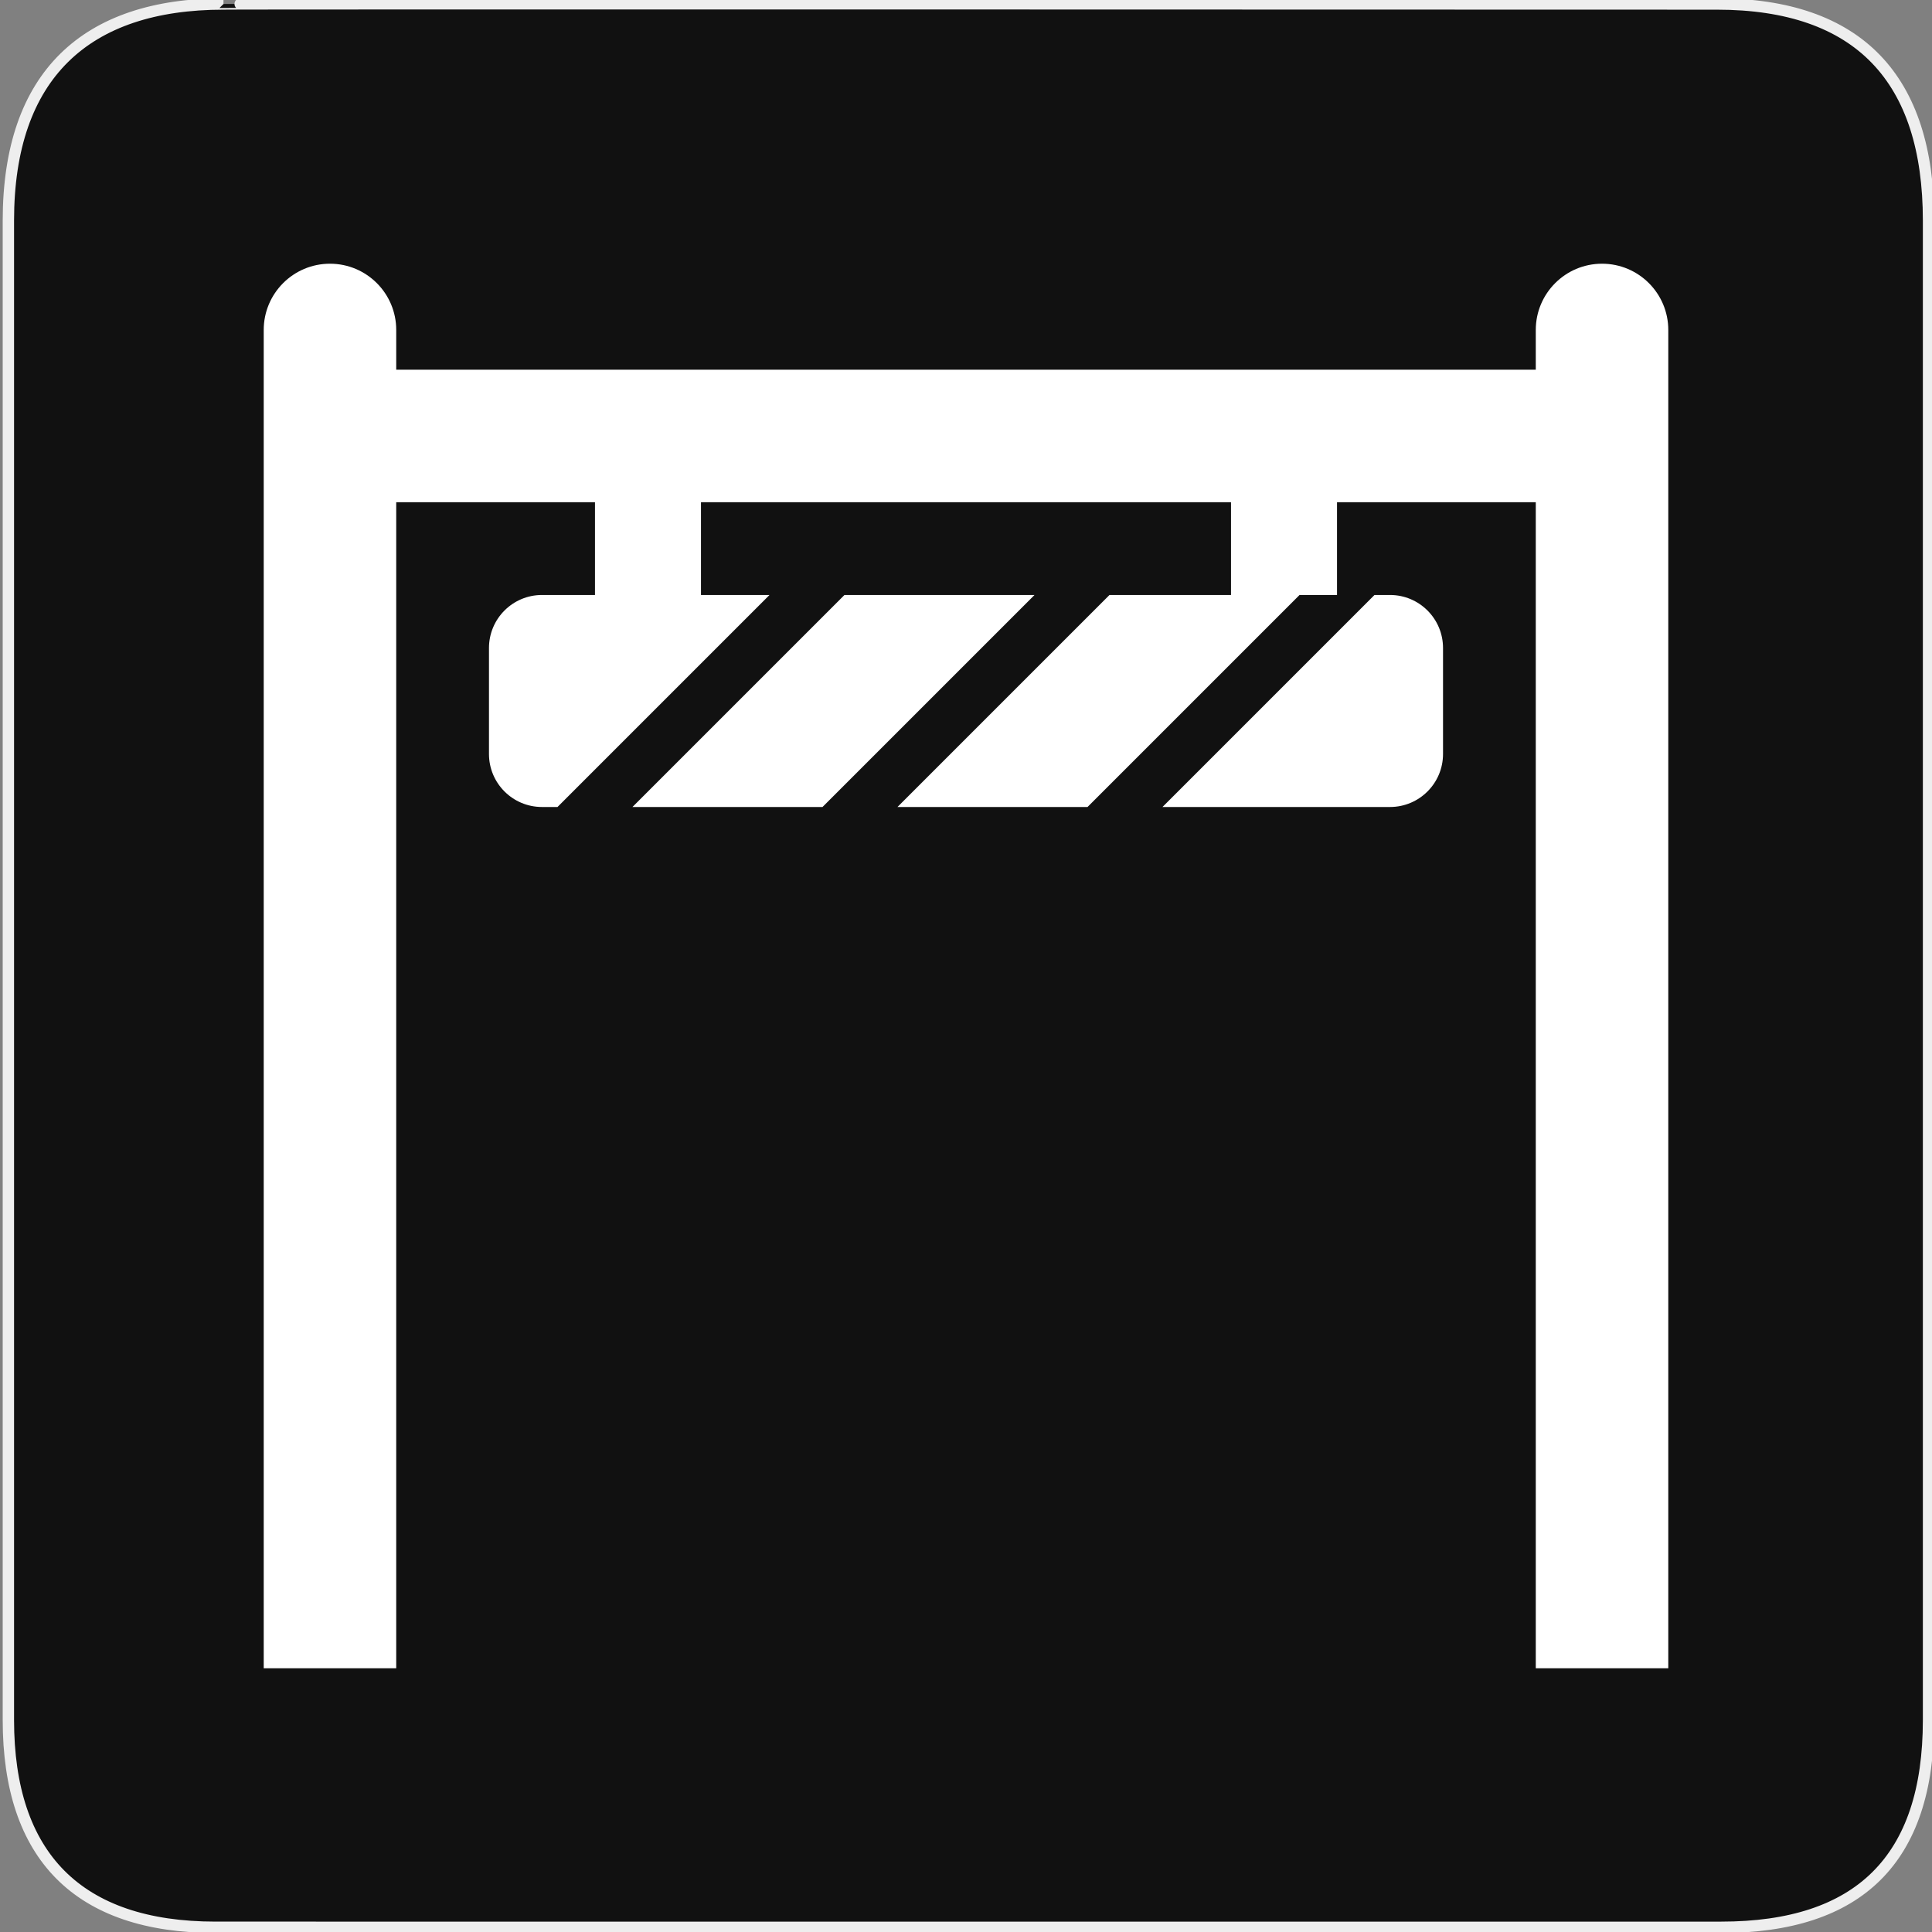 <?xml version="1.0" encoding="UTF-8" standalone="no"?>
<!-- Generator: Adobe Illustrator 15.0.0, SVG Export Plug-In . SVG Version: 6.00 Build 0)  -->

<svg
   xmlns:dc="http://purl.org/dc/elements/1.1/"
   xmlns:cc="http://creativecommons.org/ns#"
   xmlns:rdf="http://www.w3.org/1999/02/22-rdf-syntax-ns#"
   xmlns:svg="http://www.w3.org/2000/svg"
   xmlns="http://www.w3.org/2000/svg"
   xmlns:sodipodi="http://sodipodi.sourceforge.net/DTD/sodipodi-0.dtd"
   xmlns:inkscape="http://www.inkscape.org/namespaces/inkscape"
   version="1.1"
   x="0px"
   y="0px"
   width="580px"
   height="580px"
   viewBox="0 0 580 580"
   enable-background="new 0 0 580 580"
   xml:space="preserve"
   id="svg881"
   sodipodi:docname="height_restrictor.svg"
   inkscape:version="0.92.3 (2405546, 2018-03-11)"><rect x="0" y="0" width="580" height="580" fill="#808080" stroke="none"/><defs
   id="defs885" /><sodipodi:namedview
   pagecolor="#ffffff"
   bordercolor="#666666"
   borderopacity="1"
   objecttolerance="10"
   gridtolerance="10"
   guidetolerance="10"
   inkscape:pageopacity="0"
   inkscape:pageshadow="2"
   inkscape:window-width="1387"
   inkscape:window-height="981"
   id="namedview883"
   showgrid="false"
   inkscape:zoom="1.2316035"
   inkscape:cx="289.13919"
   inkscape:cy="290"
   inkscape:window-x="383"
   inkscape:window-y="81"
   inkscape:window-maximized="0"
   inkscape:current-layer="svg881" />
<g
   id="Layer_2"
   transform="translate(0.812,-0.568)">
	<g
   id="g1327">
		<path
   id="path1329"
   d="M 66.275,1.768 C 24.94,1.768 1.704,23.139 1.704,66.804 v 450.123 c 0,40.844 20.894,62.229 62.192,62.229 H 515.92 c 41.307,0 62.229,-20.316 62.229,-62.229 V 66.804 c 0,-42.601 -20.923,-65.036 -63.522,-65.036 -0.003,0 -448.494,-0.143 -448.352,0 z"
   inkscape:connector-curvature="0"
   style="fill:#111111;stroke:#eeeeee;stroke-width:3.408" />
	</g>
</g>

<path
   inkscape:connector-curvature="0"
   d="m 118.949,150.772 v 350.058 H 79.17 V 99.059 c 0,-10.985 8.905,-19.89 19.89,-19.89 10.984,0 19.89,8.905 19.89,19.89 V 110.993 H 461.051 V 99.059 c 0,-10.985 8.905,-19.89 19.89,-19.89 10.985,0 19.89,8.905 19.89,19.89 V 500.83 h -39.779 v -350.058 h -59.669 v 27.846 h -11.252 l -63.647,63.647 h -57.056 l 63.647,-63.647 H 369.559 V 150.772 H 210.441 v 27.846 h 20.572 l -63.647,63.647 h -4.66 c -8.788,0 -15.912,-7.124 -15.912,-15.912 v -31.823 c 0,-8.788 7.124,-15.912 15.912,-15.912 h 15.912 v -27.846 z m 191.623,27.846 -63.647,63.647 h -57.056 l 63.647,-63.647 z m 102.061,0 h 4.661 c 8.788,0 15.912,7.124 15.912,15.912 v 31.823 c 0,8.788 -7.124,15.912 -15.912,15.912 h -68.307 z"
   id="path4964"
   style="stroke-width:31.823;fill:#ffffff;fill-opacity:1" /></svg>